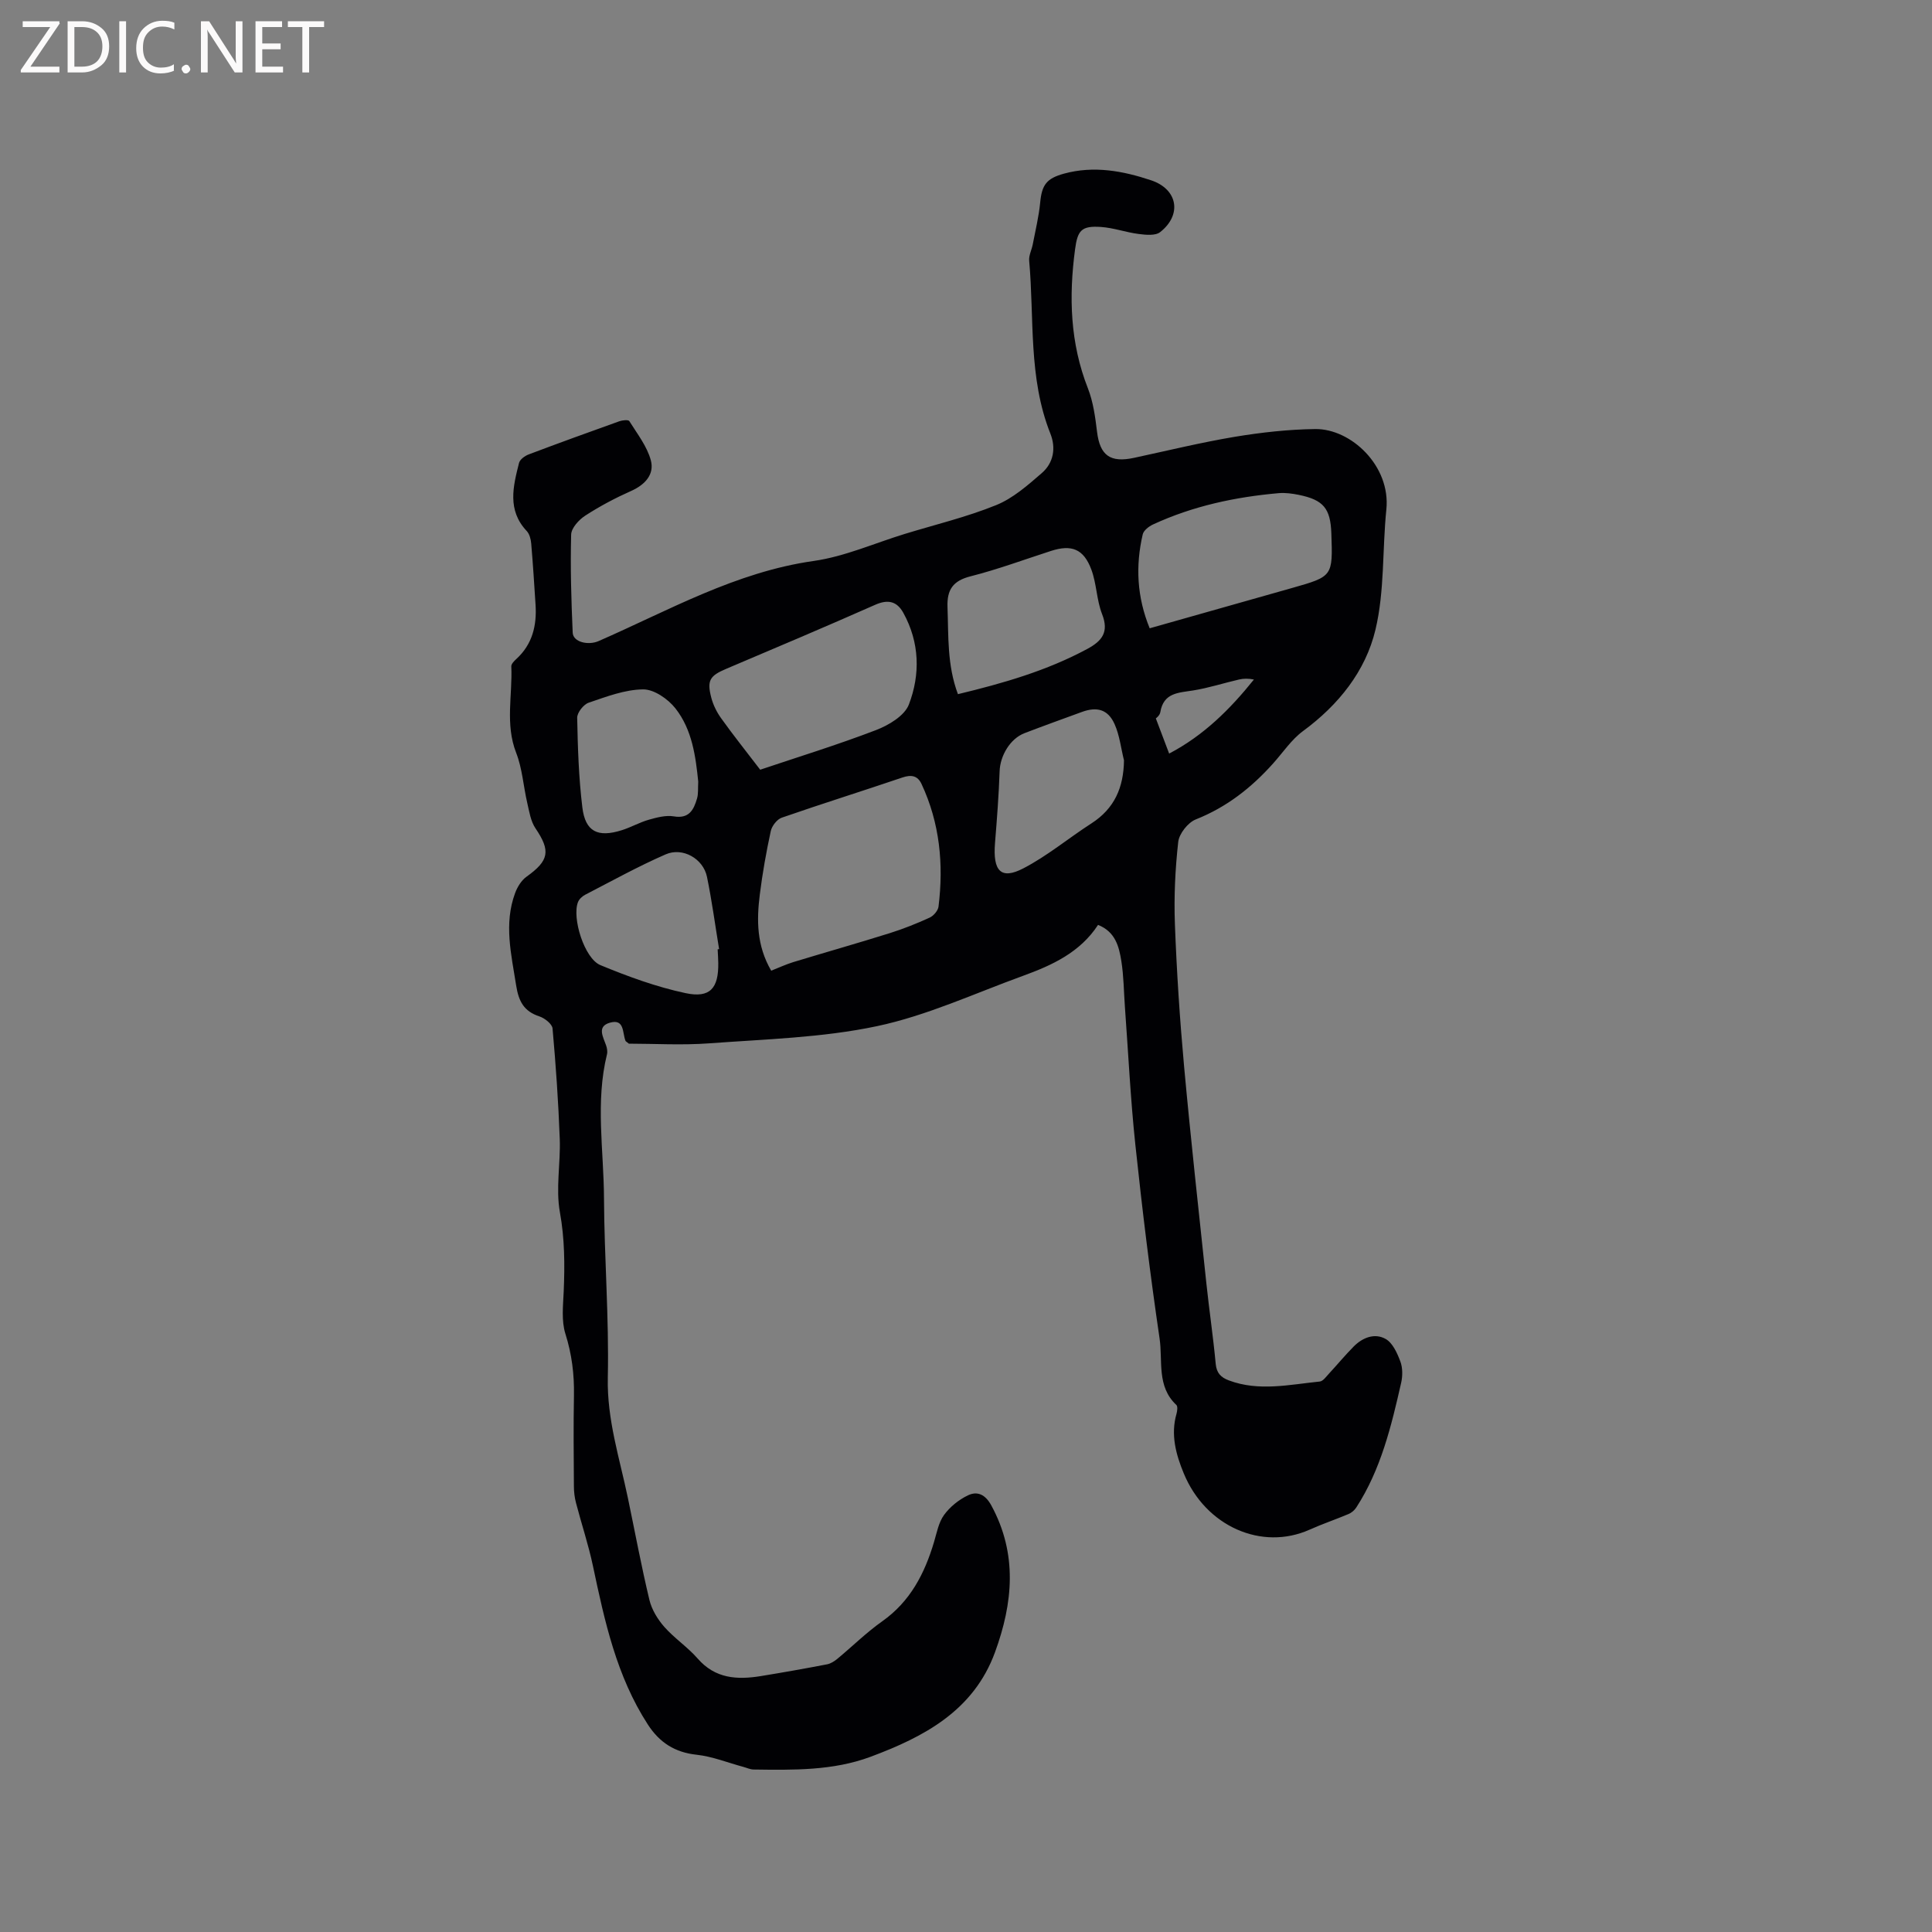 <svg enable-background="new 0 0 400 400" viewBox="0 0 400 400" xmlns="http://www.w3.org/2000/svg"><rect x="0" y="0" width="400" height="400" fill="#808080" stroke="none"/><path d="m227.34 191.49c-3.74 5.72-9.53 8.36-15.55 10.55-10.03 3.64-19.88 8.23-30.24 10.42-11.31 2.39-23.09 2.69-34.69 3.55-5.68.42-11.41.07-16.66.07-.53-.43-.65-.48-.69-.57-.68-1.64-.16-4.65-3.24-3.77-2.74.78-1.39 2.93-.79 4.68.2.58.33 1.29.19 1.86-2.43 9.87-.67 19.84-.62 29.75.06 12.4 1.06 24.81.79 37.19-.19 8.7 2.44 16.68 4.16 24.93 1.47 7.04 2.78 14.12 4.46 21.12.48 1.99 1.7 3.99 3.07 5.55 2.09 2.37 4.83 4.18 6.91 6.56 3.63 4.18 8.17 4.43 13.06 3.64 4.59-.75 9.17-1.56 13.74-2.44.77-.15 1.53-.65 2.15-1.16 3.1-2.57 5.99-5.43 9.27-7.75 5.8-4.1 8.77-9.87 10.72-16.41.57-1.92.95-4.06 2.08-5.61 1.22-1.68 3.05-3.15 4.93-4.05 1.96-.94 3.61-.19 4.85 2.08 5.47 10.06 4.49 20.21.76 30.41-4.43 12.11-14.71 17.52-25.78 21.64-7.75 2.89-16.02 2.74-24.2 2.63-.7-.01-1.4-.35-2.1-.54-3.23-.87-6.41-2.16-9.69-2.52-4.52-.48-7.69-2.54-10.09-6.24-6.49-10.01-8.95-21.38-11.37-32.81-.93-4.42-2.38-8.73-3.52-13.11-.29-1.11-.43-2.29-.43-3.43-.04-6.26-.11-12.51.01-18.77.08-4.38-.43-8.55-1.77-12.79-.85-2.7-.48-5.85-.35-8.78.23-5.5.21-10.88-.79-16.4-.89-4.91.16-10.13-.03-15.2-.28-7.62-.81-15.24-1.49-22.83-.08-.93-1.62-2.14-2.71-2.5-3.24-1.06-4.31-3.13-4.83-6.44-1-6.4-2.57-12.71-.22-19.08.46-1.26 1.3-2.64 2.36-3.4 4.7-3.35 5.03-5.35 1.87-10.02-1-1.47-1.29-3.47-1.71-5.27-.8-3.45-1.02-7.1-2.29-10.36-2.32-5.94-.74-11.95-1.01-17.91-.02-.49.58-1.1 1.03-1.51 3.34-3.05 4.27-6.94 3.99-11.25-.27-4.23-.54-8.46-.9-12.69-.08-.89-.35-1.95-.93-2.57-4.07-4.32-2.82-9.23-1.59-14.09.18-.73 1.21-1.47 2.01-1.77 6.22-2.35 12.48-4.62 18.75-6.86.64-.23 1.88-.35 2.07-.04 1.64 2.63 3.68 5.22 4.46 8.13.77 2.88-1.17 5.04-4.07 6.33-3.28 1.46-6.49 3.16-9.5 5.11-1.32.85-2.89 2.57-2.93 3.93-.18 6.76.02 13.54.32 20.3.08 1.96 3.2 2.69 5.36 1.75 14.53-6.35 28.4-14.3 44.54-16.59 6.41-.91 12.56-3.67 18.83-5.59 6.33-1.94 12.82-3.49 18.94-5.97 3.49-1.41 6.55-4.12 9.46-6.64 2.42-2.1 2.97-5.17 1.76-8.19-4.59-11.55-3.3-23.81-4.38-35.77-.1-1.09.52-2.24.74-3.38.55-2.89 1.26-5.76 1.54-8.68.35-3.67 1.33-4.97 4.89-5.96 6.21-1.71 12.24-.58 18.08 1.37 5.55 1.86 6.42 7.16 1.86 10.73-.99.78-2.98.57-4.46.38-2.61-.33-5.16-1.27-7.78-1.45-4.06-.28-4.85.71-5.37 4.63-1.31 9.81-1.03 19.4 2.66 28.78 1.1 2.81 1.52 5.95 1.89 8.99.6 4.89 2.71 6.47 7.67 5.4 6.93-1.49 13.84-3.18 20.82-4.35 5.5-.91 11.11-1.54 16.68-1.61 7.42-.09 15.65 7.64 14.73 16.65-.85 8.3-.34 16.89-2.26 24.91-2.05 8.58-7.64 15.56-14.98 20.96-2.41 1.77-4.17 4.45-6.21 6.72-4.49 5.02-9.62 9.05-16 11.58-1.62.64-3.44 2.94-3.64 4.65-.63 5.63-.9 11.35-.69 17.01.37 9.83 1.01 19.66 1.9 29.45 1.37 14.98 3.03 29.93 4.61 44.89.59 5.58 1.42 11.14 1.94 16.73.18 1.91 1.09 2.8 2.7 3.41 6.25 2.35 12.57.87 18.85.24.67-.07 1.31-1 1.87-1.6 1.73-1.87 3.35-3.83 5.14-5.64 1.85-1.88 4.37-2.85 6.63-1.57 1.45.82 2.39 2.93 3.04 4.66.49 1.31.48 3 .17 4.39-2.04 8.98-4.19 17.95-9.29 25.83-.36.56-.97 1.09-1.58 1.35-2.67 1.13-5.44 2.06-8.09 3.25-9.9 4.42-21.51-.65-26.05-11.64-1.62-3.91-2.76-8.03-1.5-12.38.16-.57.27-1.51-.04-1.8-4.11-3.84-2.79-9.12-3.47-13.75-1.96-13.31-3.59-26.67-5.01-40.05-1.01-9.51-1.47-19.07-2.17-28.61-.23-3.17-.24-6.37-.74-9.5-.48-2.98-1.22-6.05-4.82-7.48zm-67.67 9.48c1.65-.65 3.08-1.32 4.58-1.78 6.65-2.02 13.35-3.92 19.99-6 2.8-.88 5.55-1.98 8.22-3.2.82-.37 1.74-1.44 1.85-2.29 1.08-8.76.27-17.29-3.52-25.39-.81-1.73-2.12-1.96-3.95-1.34-8.31 2.82-16.69 5.44-24.98 8.32-.99.34-2.05 1.71-2.28 2.78-.94 4.34-1.72 8.72-2.27 13.13-.67 5.3-.67 10.57 2.36 15.77zm-2.28-41.61c7.67-2.58 15.93-5.12 23.97-8.2 2.62-1 5.91-2.96 6.81-5.29 2.4-6.25 2.23-12.86-1.14-18.98-1.33-2.41-3.19-2.85-5.84-1.67-10.23 4.53-20.53 8.88-30.83 13.25-3.4 1.44-4.04 2.39-3.09 6 .39 1.49 1.13 2.98 2.03 4.23 2.44 3.42 5.07 6.71 8.09 10.66zm80.64-29.28c10.01-2.83 19.76-5.58 29.5-8.35 8.42-2.39 8.42-2.41 8.11-11.3-.18-5.18-1.64-6.94-6.77-7.98-1.34-.27-2.75-.46-4.1-.35-9.01.79-17.78 2.66-26.04 6.48-.87.4-1.95 1.24-2.14 2.05-1.52 6.54-1.21 12.97 1.44 19.45zm-39.7 13.64c9.39-2.26 18.38-4.85 26.75-9.35 3.12-1.68 4.55-3.51 3.09-7.24-1.14-2.91-1.12-6.27-2.22-9.21-1.6-4.29-4.11-5.23-8.37-3.85-5.54 1.79-11.01 3.82-16.64 5.25-3.64.92-4.9 2.77-4.77 6.36.22 5.99-.1 12.02 2.16 18.04zm-49.75 52.83c.1-.02.2-.04.3-.05-.82-4.99-1.49-10.02-2.51-14.97-.77-3.74-5.02-6.19-8.56-4.64-5.68 2.48-11.13 5.5-16.64 8.35-.61.31-1.26.91-1.5 1.52-1.29 3.25 1.31 11.69 4.64 13.06 5.71 2.36 11.61 4.52 17.64 5.8 5.08 1.08 6.83-1.04 6.76-6.22-.01-.95-.08-1.9-.13-2.85zm84.13-39.13c-.63-2.52-.91-5.2-1.96-7.53-1.37-3.02-3.63-3.63-6.75-2.49-3.97 1.45-7.94 2.88-11.88 4.39-3 1.15-5.06 4.7-5.16 7.9-.17 4.94-.55 9.87-.95 14.79-.49 5.93 1.26 7.68 5.83 5.32 4.99-2.58 9.39-6.28 14.15-9.34 4.75-3.07 6.64-7.4 6.72-13.04zm-88.15 4.39c-.53-5.15-1.23-10.72-4.73-15.16-1.53-1.94-4.43-3.95-6.69-3.92-3.78.04-7.6 1.51-11.27 2.76-1.06.36-2.39 2.06-2.37 3.12.12 6.19.32 12.41 1.07 18.56.61 5.02 3.19 6.29 8.18 4.71 1.91-.6 3.68-1.63 5.6-2.17 1.66-.47 3.51-.96 5.15-.69 3.18.54 4.13-1.37 4.81-3.69.3-.99.17-2.1.25-3.52zm97.5-5.79c7.17-3.76 12.61-9.18 17.55-15.33-1.15-.24-2.15-.22-3.1 0-3.17.73-6.28 1.75-9.48 2.26-3.05.49-6.13.45-6.8 4.5-.12.73-.97 1.33-.93 1.28 1.02 2.7 1.84 4.87 2.76 7.29z" fill="#010104"/><g fill="#fbfafa"><path d="m12.4 4.8-6.1 9h6v1.2h-8v-.5l6.1-8.9h-5.7v-1.2h7.6v.4z"/><path d="m14 15v-10.6h3c1.6 0 2.9.5 4 1.4s1.6 2.2 1.6 3.8-.5 3-1.6 3.9-2.4 1.5-4 1.5zm1.4-9.4v8.2h1.6c1.3 0 2.4-.4 3.1-1.1s1.1-1.8 1.1-3.1-.4-2.3-1.2-3-1.8-1-3.1-1z"/><path d="m26.1 4.4v10.6h-1.4v-10.6z"/><path d="m36.1 14.6c-.8.4-1.8.6-2.9.6-1.5 0-2.7-.5-3.6-1.4s-1.4-2.2-1.4-3.8c0-1.7.5-3.1 1.5-4.1s2.3-1.6 3.9-1.6c1 0 1.8.1 2.5.4v1.4c-.8-.4-1.6-.6-2.5-.6-1.2 0-2.1.4-2.9 1.2s-1.1 1.8-1.1 3.2c0 1.3.3 2.3 1 3s1.6 1.1 2.7 1.1c1 0 2-.2 2.7-.7v1.3z"/><path d="m37.6 14.3c0-.2.1-.5.3-.6s.4-.3.6-.3c.3 0 .5.1.6.3s.3.4.3.6-.1.4-.3.6-.4.3-.6.3c-.3 0-.5-.1-.6-.3s-.3-.4-.3-.6z"/><path d="m50.2 15h-1.6l-5.3-8.2c-.2-.2-.3-.5-.4-.7 0 .2.1.7.1 1.5v7.4h-1.4v-10.6h1.7l5.2 8.1c.2.4.4.6.4.7 0-.3-.1-.8-.1-1.5v-7.3h1.4z"/><path d="m58.6 15h-5.7v-10.6h5.5v1.2h-4.1v3.4h3.8v1.2h-3.8v3.6h4.3z"/><path d="m67.1 5.6h-3.1v9.4h-1.4v-9.4h-3v-1.2h7.5z"/></g></svg>